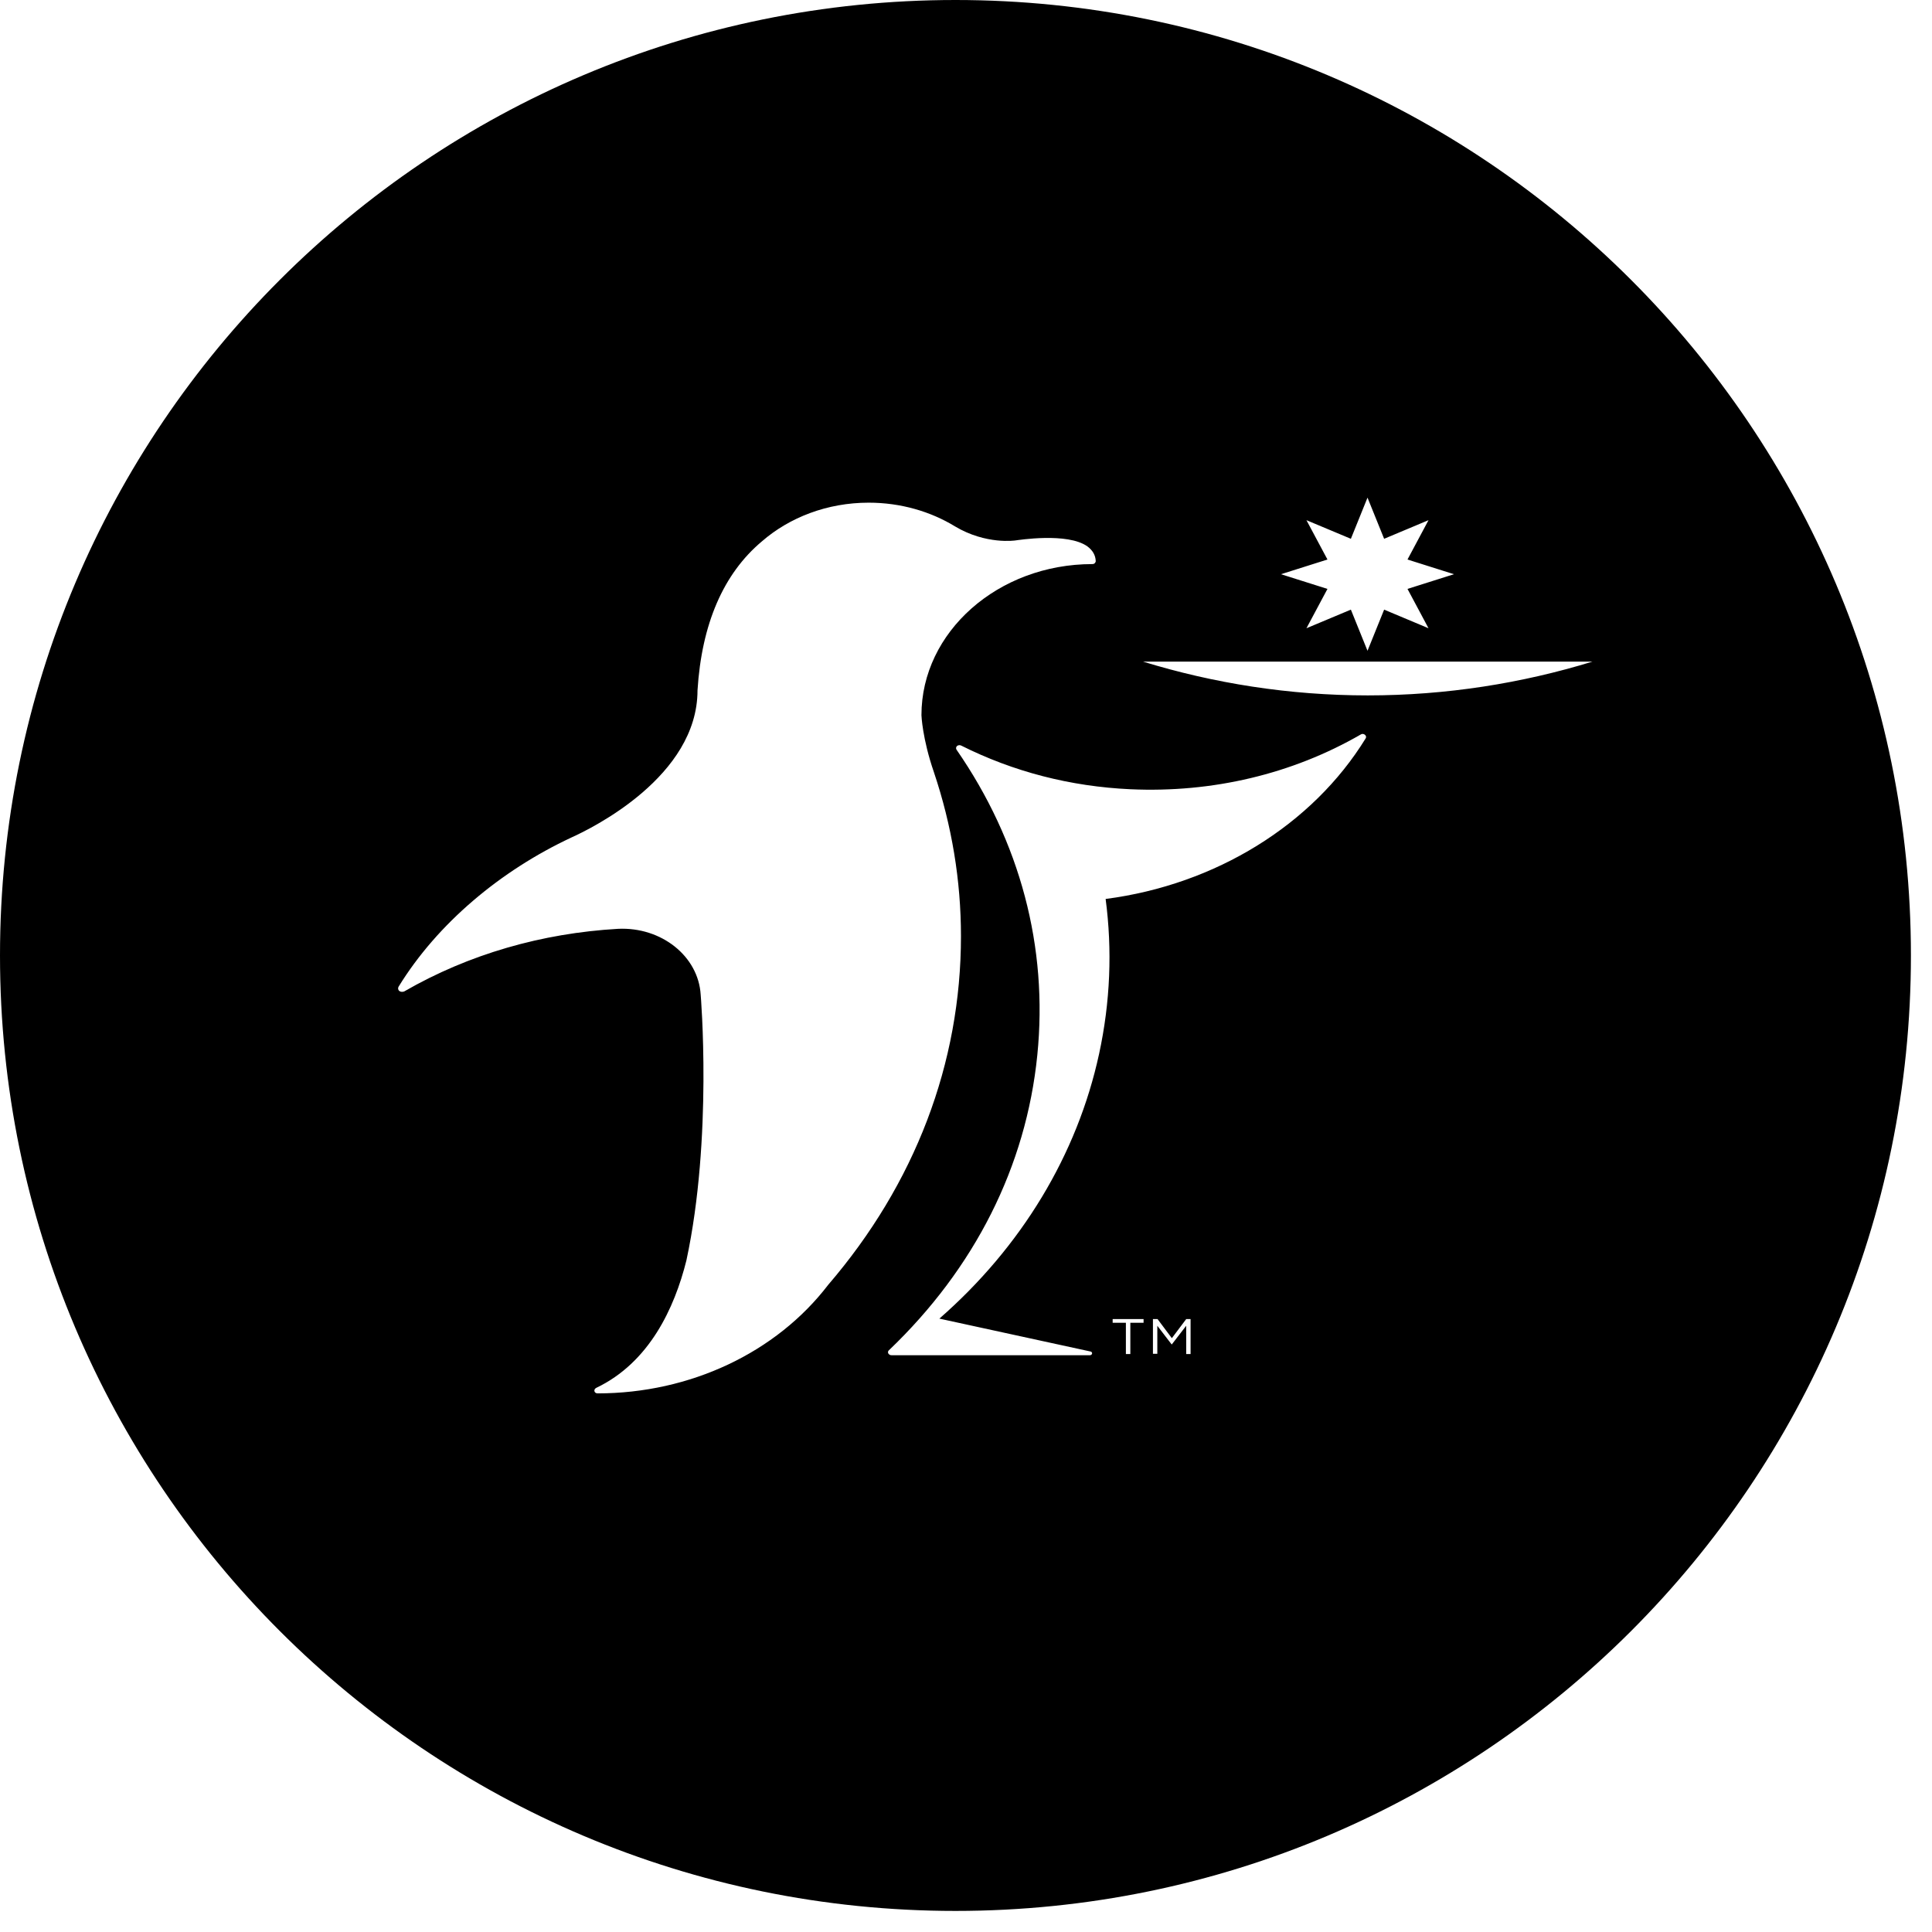 <?xml version="1.0" encoding="UTF-8" standalone="no"?>
<svg viewBox="0 0 33 33" version="1.1" xmlns="http://www.w3.org/2000/svg" xmlns:xlink="http://www.w3.org/1999/xlink" xmlns:sketch="http://www.bohemiancoding.com/sketch/ns">
    <!-- Generator: Sketch 3.4.3 (16044) - http://www.bohemiancoding.com/sketch -->
    <title>domino-with-circle</title>
    <desc>Created with Sketch.</desc>
    <defs></defs>
    <g id="Page-1" stroke="none" stroke-width="1" fill-rule="evenodd" sketch:type="MSPage">
        <g id="Footer-md" sketch:type="MSArtboardGroup" transform="translate(-439, -822)">
            <g id="domino-with-circle" sketch:type="MSLayerGroup" transform="translate(439, 822)">
                <g id="Domino_w_x2F__circle" sketch:type="MSShapeGroup">
                    <path d="M16.32,-1.52766688e-13 C7.307,-1.52766688e-13 3.90798505e-14,7.307 3.90798505e-14,16.32 C3.90798505e-14,25.333 7.307,32.64 16.32,32.64 C25.333,32.64 32.64,25.333 32.64,16.32 C32.64,7.307 25.333,-1.52766688e-13 16.32,-1.52766688e-13 Z M19.231,22.594 L19.005,22.594 L19.005,22.531 L19.533,22.531 L19.533,22.594 L19.307,22.594 L19.307,23.128 L19.231,23.128 L19.231,22.594 L19.231,22.594 Z M19.697,22.531 L19.772,22.531 L20.016,22.857 L20.261,22.531 L20.336,22.531 L20.336,23.128 L20.261,23.128 L20.261,22.645 L20.016,22.963 L20.012,22.963 L19.768,22.645 L19.768,23.124 L19.693,23.124 L19.693,22.531 L19.697,22.531 Z M21.88,9.808 L22.674,10.059 L22.315,10.731 L23.074,10.413 L23.358,11.116 L23.642,10.413 L24.4,10.731 L24.041,10.059 L24.835,9.808 L24.041,9.557 L24.4,8.885 L23.642,9.203 L23.358,8.5 L23.074,9.203 L22.315,8.885 L22.674,9.557 L21.88,9.808 L21.88,9.808 Z M16.321,8.995 C16.321,8.995 16.295,8.995 16.321,8.995 L16.321,8.995 Z M19.524,11.301 C20.726,11.67 22.018,11.878 23.362,11.878 C24.706,11.878 25.998,11.67 27.2,11.301 L19.524,11.301 L19.524,11.301 Z M16.045,22.523 C17.447,21.298 18.401,19.723 18.774,17.998 C18.965,17.114 19,16.227 18.885,15.355 C20.762,15.111 22.417,14.09 23.326,12.613 C23.34,12.593 23.335,12.566 23.313,12.55 C23.295,12.534 23.264,12.53 23.242,12.546 C22.071,13.222 20.709,13.544 19.311,13.481 C18.282,13.434 17.31,13.182 16.418,12.735 C16.396,12.723 16.365,12.727 16.347,12.742 C16.329,12.758 16.325,12.786 16.338,12.805 C17.425,14.376 17.904,16.179 17.718,18.022 C17.527,19.923 16.649,21.663 15.185,23.062 C15.162,23.081 15.162,23.113 15.185,23.132 C15.198,23.144 15.211,23.148 15.229,23.148 L18.619,23.148 C18.637,23.148 18.654,23.132 18.654,23.117 C18.654,23.101 18.645,23.089 18.628,23.085 L16.045,22.523 L16.045,22.523 Z M10.557,15.865 C11.298,15.83 11.928,16.333 11.968,16.989 C11.968,16.989 12.176,19.428 11.724,21.53 C11.52,22.347 11.089,23.274 10.184,23.706 C10.162,23.718 10.149,23.737 10.153,23.761 C10.157,23.784 10.18,23.8 10.206,23.8 C11.786,23.8 13.259,23.105 14.146,21.946 C15.628,20.221 16.414,18.163 16.414,15.991 C16.414,15.04 16.258,14.101 15.952,13.19 C15.753,12.613 15.739,12.216 15.739,12.216 C15.739,10.794 17.048,9.635 18.659,9.635 C18.672,9.635 18.69,9.631 18.699,9.62 C18.708,9.612 18.716,9.596 18.716,9.584 C18.712,9.482 18.663,9.4 18.574,9.333 C18.233,9.089 17.381,9.227 17.345,9.231 C17.345,9.231 16.844,9.309 16.312,8.991 C15.894,8.736 15.384,8.586 14.838,8.586 C14.129,8.586 13.485,8.838 13.015,9.246 C12.354,9.8 11.985,10.66 11.914,11.792 C11.914,13.261 10.117,14.145 9.758,14.306 C8.551,14.871 7.473,15.771 6.807,16.855 C6.794,16.879 6.799,16.91 6.821,16.926 C6.843,16.945 6.878,16.945 6.905,16.934 C8.01,16.297 9.257,15.94 10.557,15.865 L10.557,15.865 Z" id="Shape"></path>
                </g>
            </g>
        </g>
    </g>
</svg>